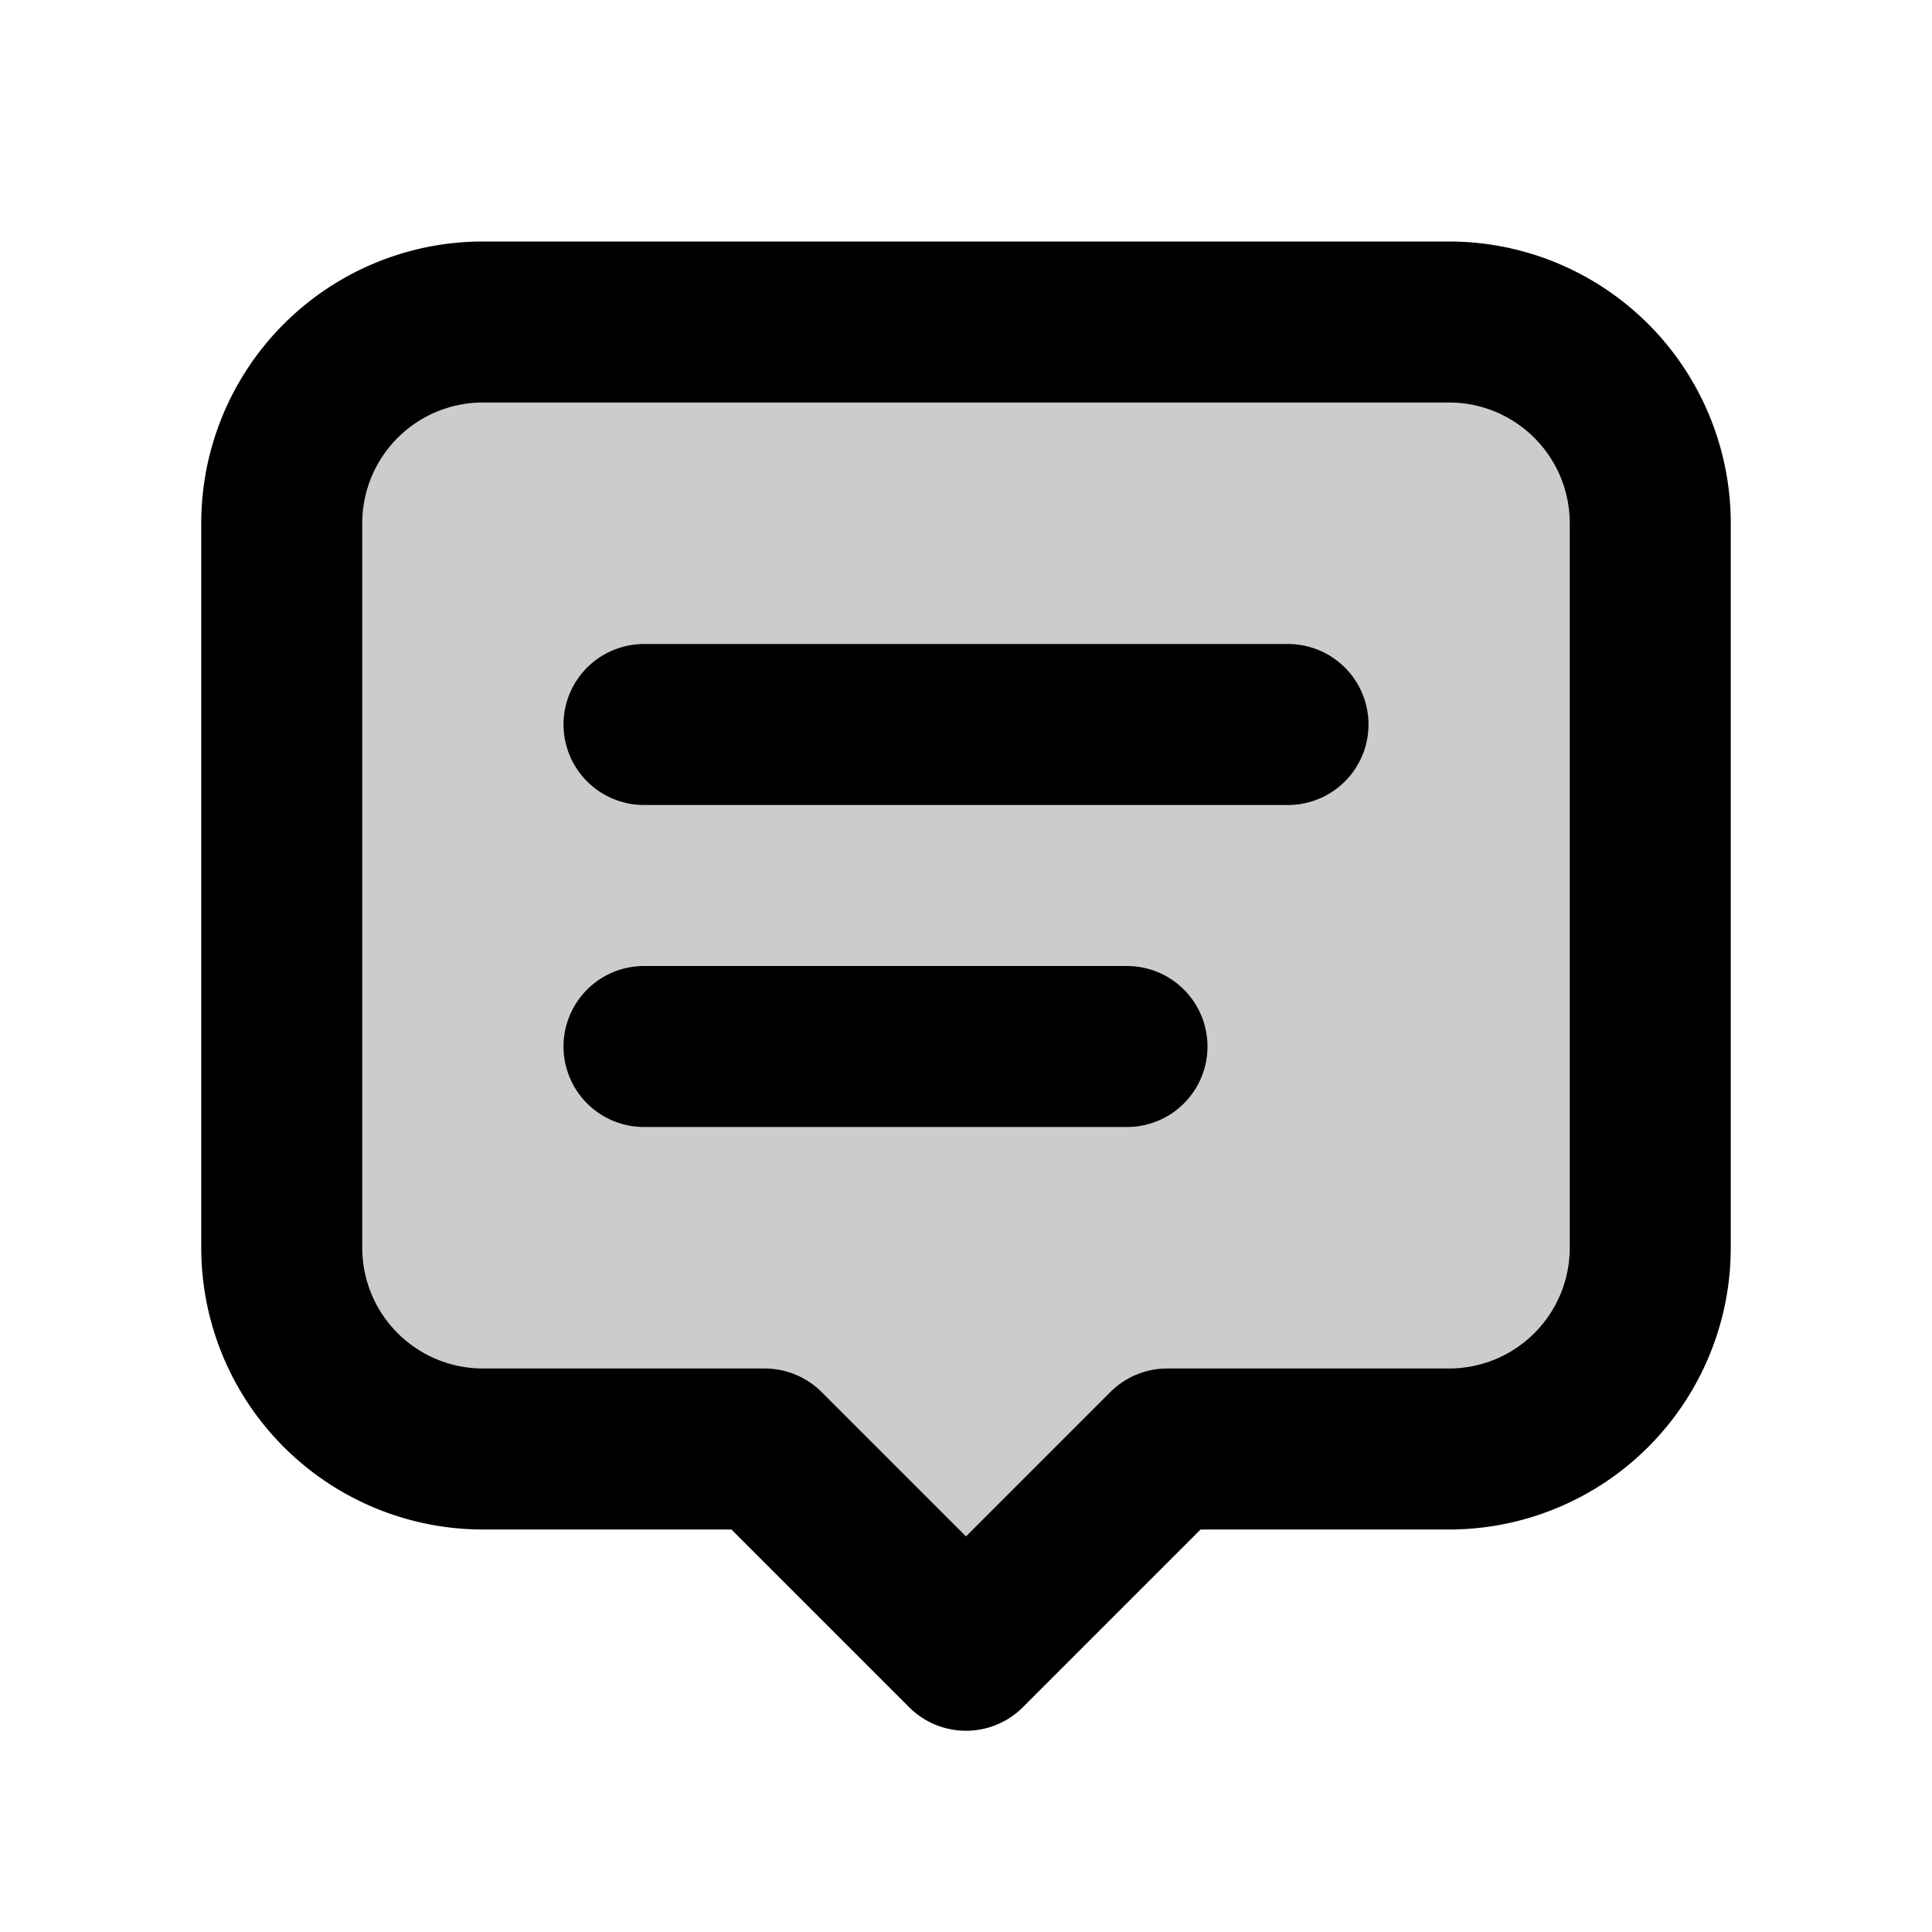 <svg xmlns="http://www.w3.org/2000/svg" width="24" height="24" fill="none" viewBox="0 0 24 24"><path fill="currentColor" fill-opacity=".2" stroke="currentColor" stroke-linecap="round" stroke-linejoin="round" stroke-width="2" d="M9.5 18H6a2.5 2.5 0 0 1-2.5-2.5v-9A2.5 2.5 0 0 1 6 4h12a2.5 2.5 0 0 1 2.5 2.5v9A2.5 2.5 0 0 1 18 18h-3.5L12 20.5 9.5 18Z"/><path stroke="currentColor" stroke-linecap="round" stroke-linejoin="round" stroke-width="2" d="M8 9h8m-8 4h6"/></svg>